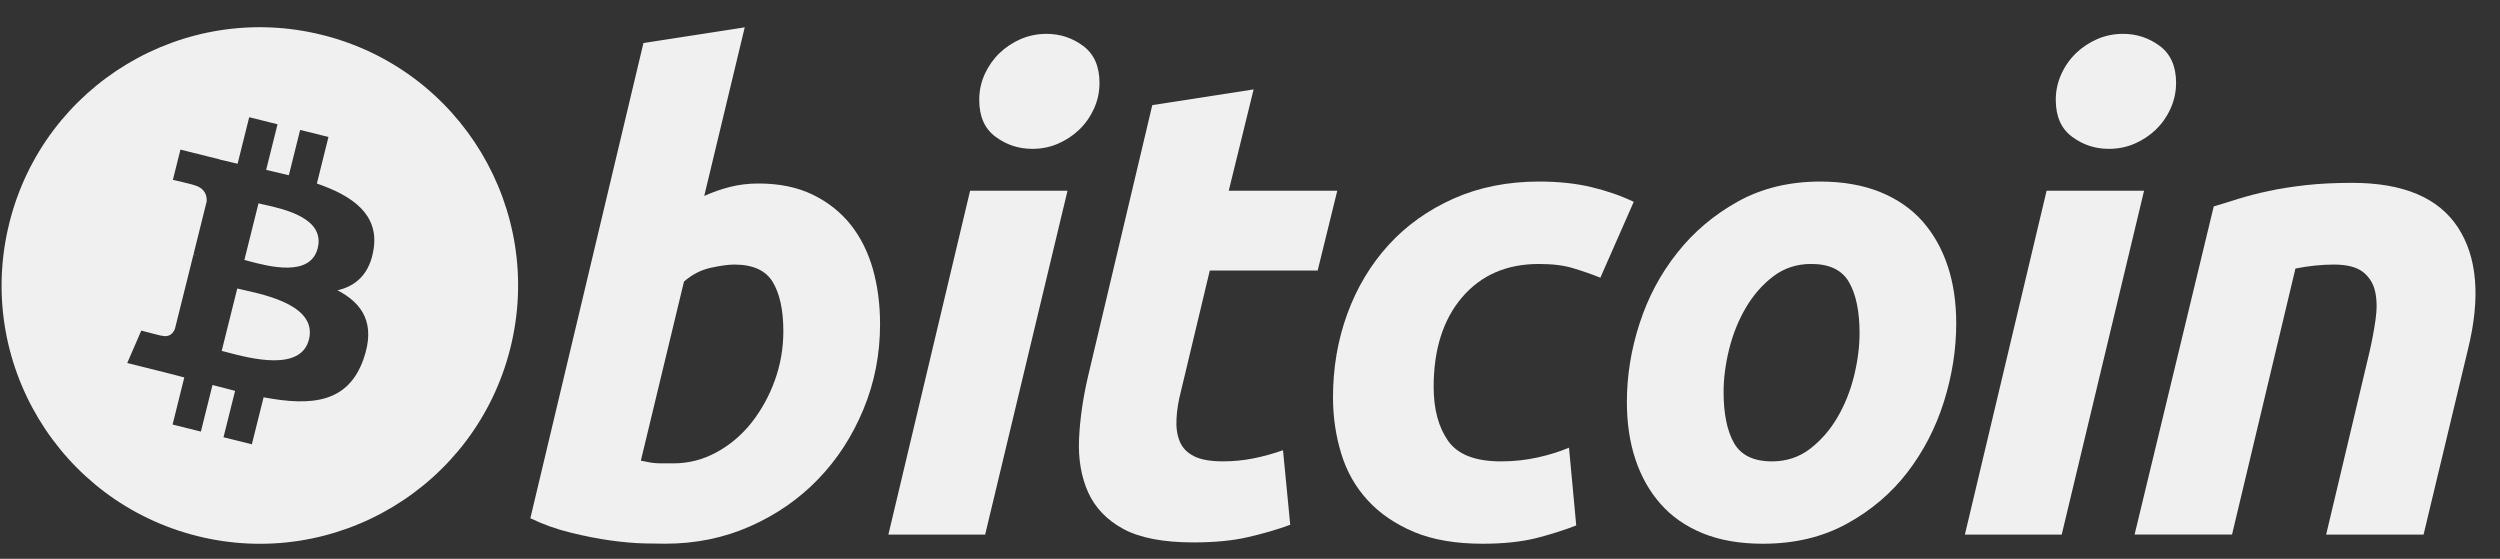 <svg width="85" height="19" viewBox="0 0 85 19" fill="none" xmlns="http://www.w3.org/2000/svg">
<rect x="0" y="0" width="85" height="19" fill="#333333" stroke="none"/>
<path d="M25.788 6.239C26.5 6.239 27.115 6.367 27.632 6.618C28.152 6.871 28.58 7.211 28.924 7.64C29.263 8.071 29.516 8.575 29.679 9.152C29.841 9.73 29.922 10.353 29.922 11.019C29.922 12.042 29.735 13.008 29.356 13.919C28.978 14.832 28.464 15.623 27.811 16.298C27.159 16.973 26.388 17.504 25.499 17.897C24.612 18.29 23.647 18.486 22.612 18.486C22.478 18.486 22.242 18.483 21.91 18.476C21.577 18.469 21.195 18.435 20.767 18.377C20.336 18.317 19.88 18.228 19.399 18.109C18.918 17.992 18.462 17.828 18.032 17.62L21.877 1.462L25.321 0.929L23.944 6.662C24.239 6.529 24.536 6.427 24.832 6.352C25.129 6.278 25.447 6.239 25.788 6.239ZM22.899 15.754C23.417 15.754 23.906 15.627 24.365 15.376C24.826 15.125 25.223 14.787 25.556 14.365C25.889 13.941 26.152 13.464 26.345 12.931C26.537 12.397 26.634 11.841 26.634 11.262C26.634 10.551 26.515 9.997 26.278 9.596C26.041 9.196 25.603 8.995 24.967 8.995C24.758 8.995 24.489 9.035 24.156 9.106C23.822 9.182 23.523 9.339 23.255 9.574L21.789 15.663C21.877 15.679 21.955 15.694 22.022 15.708C22.087 15.723 22.159 15.734 22.231 15.741C22.307 15.749 22.394 15.754 22.499 15.754C22.605 15.754 22.736 15.754 22.899 15.754Z" fill="#F0F0F0"/>
<path d="M33.495 18.176H30.205L32.983 6.486H36.295L33.495 18.176ZM35.095 5.061C34.636 5.061 34.22 4.925 33.85 4.651C33.478 4.379 33.294 3.96 33.294 3.395C33.294 3.084 33.357 2.793 33.482 2.518C33.609 2.243 33.775 2.007 33.983 1.806C34.191 1.607 34.431 1.448 34.705 1.328C34.98 1.21 35.272 1.151 35.584 1.151C36.043 1.151 36.457 1.287 36.828 1.561C37.197 1.837 37.383 2.256 37.383 2.817C37.383 3.129 37.32 3.422 37.194 3.696C37.069 3.971 36.903 4.207 36.694 4.408C36.488 4.607 36.245 4.766 35.973 4.885C35.697 5.005 35.406 5.061 35.095 5.061Z" fill="#F0F0F0"/>
<path d="M39.178 3.574L42.623 3.04L41.777 6.486H45.467L44.801 9.197H41.133L40.156 13.286C40.066 13.627 40.015 13.945 40.001 14.241C39.984 14.538 40.022 14.793 40.111 15.008C40.199 15.223 40.358 15.389 40.589 15.507C40.818 15.626 41.147 15.686 41.578 15.686C41.932 15.686 42.278 15.653 42.612 15.586C42.945 15.52 43.281 15.428 43.622 15.308L43.868 17.843C43.423 18.006 42.942 18.146 42.423 18.264C41.904 18.384 41.288 18.442 40.578 18.442C39.556 18.442 38.763 18.29 38.199 17.988C37.635 17.683 37.237 17.267 36.998 16.741C36.763 16.217 36.658 15.612 36.687 14.931C36.718 14.248 36.821 13.53 36.998 12.775L39.178 3.574Z" fill="#F0F0F0"/>
<path d="M45.322 13.509C45.322 12.502 45.485 11.553 45.811 10.664C46.136 9.774 46.604 8.996 47.212 8.328C47.818 7.664 48.556 7.138 49.424 6.751C50.289 6.367 51.257 6.173 52.323 6.173C52.991 6.173 53.587 6.236 54.112 6.363C54.639 6.49 55.116 6.655 55.547 6.862L54.412 9.442C54.116 9.322 53.808 9.216 53.49 9.12C53.172 9.022 52.783 8.975 52.324 8.975C51.226 8.975 50.358 9.353 49.712 10.107C49.068 10.862 48.744 11.879 48.744 13.153C48.744 13.909 48.907 14.52 49.234 14.987C49.56 15.454 50.161 15.687 51.034 15.687C51.465 15.687 51.88 15.642 52.279 15.554C52.68 15.465 53.034 15.353 53.346 15.221L53.592 17.865C53.176 18.027 52.717 18.172 52.214 18.3C51.709 18.423 51.109 18.487 50.413 18.487C49.493 18.487 48.715 18.353 48.079 18.088C47.442 17.819 46.916 17.462 46.502 17.01C46.085 16.556 45.786 16.027 45.601 15.419C45.416 14.812 45.322 14.175 45.322 13.509Z" fill="#F0F0F0"/>
<path d="M59.935 18.487C59.15 18.487 58.468 18.367 57.889 18.13C57.312 17.893 56.835 17.561 56.457 17.13C56.078 16.701 55.795 16.194 55.601 15.608C55.407 15.023 55.314 14.375 55.314 13.665C55.314 12.775 55.457 11.884 55.746 10.997C56.033 10.107 56.46 9.308 57.025 8.597C57.585 7.885 58.276 7.304 59.09 6.85C59.904 6.399 60.839 6.173 61.889 6.173C62.66 6.173 63.339 6.293 63.925 6.529C64.509 6.766 64.99 7.101 65.37 7.529C65.746 7.96 66.031 8.466 66.224 9.052C66.417 9.636 66.512 10.286 66.512 10.996C66.512 11.884 66.371 12.774 66.091 13.665C65.811 14.551 65.395 15.352 64.847 16.065C64.299 16.775 63.614 17.357 62.791 17.808C61.969 18.26 61.017 18.487 59.935 18.487ZM61.579 8.974C61.091 8.974 60.66 9.116 60.291 9.396C59.921 9.679 59.609 10.034 59.358 10.463C59.105 10.894 58.917 11.364 58.79 11.875C58.664 12.386 58.602 12.87 58.602 13.33C58.602 14.072 58.722 14.649 58.957 15.065C59.196 15.479 59.624 15.687 60.247 15.687C60.736 15.687 61.165 15.546 61.536 15.264C61.904 14.983 62.216 14.627 62.469 14.197C62.721 13.768 62.91 13.297 63.037 12.786C63.162 12.275 63.225 11.789 63.225 11.33C63.225 10.59 63.106 10.011 62.868 9.596C62.631 9.182 62.201 8.974 61.579 8.974Z" fill="#F0F0F0"/>
<path d="M70.098 18.176H66.806L69.584 6.486H72.898L70.098 18.176ZM71.697 5.061C71.238 5.061 70.822 4.925 70.453 4.651C70.082 4.379 69.896 3.96 69.896 3.395C69.896 3.084 69.96 2.793 70.086 2.518C70.211 2.243 70.378 2.007 70.586 1.806C70.793 1.607 71.036 1.448 71.308 1.328C71.582 1.21 71.874 1.151 72.185 1.151C72.645 1.151 73.06 1.287 73.43 1.561C73.801 1.837 73.987 2.256 73.987 2.817C73.987 3.129 73.921 3.422 73.797 3.696C73.672 3.971 73.505 4.207 73.298 4.408C73.09 4.607 72.85 4.766 72.576 4.885C72.301 5.005 72.009 5.061 71.697 5.061Z" fill="#F0F0F0"/>
<path d="M75.267 7.018C75.517 6.945 75.796 6.858 76.099 6.762C76.403 6.667 76.743 6.578 77.123 6.498C77.499 6.415 77.923 6.348 78.389 6.296C78.855 6.243 79.387 6.217 79.977 6.217C81.712 6.217 82.908 6.723 83.568 7.73C84.228 8.738 84.342 10.116 83.914 11.864L82.401 18.176H79.089L80.556 11.997C80.645 11.611 80.716 11.238 80.768 10.873C80.82 10.512 80.817 10.194 80.756 9.918C80.697 9.646 80.56 9.423 80.346 9.251C80.129 9.081 79.801 8.995 79.356 8.995C78.927 8.995 78.491 9.042 78.045 9.13L75.889 18.175H72.576L75.267 7.018Z" fill="#F0F0F0"/>
<path fill-rule="evenodd" clip-rule="evenodd" d="M6.71 18.226C11.415 19.399 16.18 16.536 17.353 11.831C18.526 7.126 15.663 2.361 10.958 1.188C6.254 0.015 1.489 2.878 0.317 7.583C-0.857 12.288 2.006 17.053 6.71 18.226ZM10.774 6.24C11.99 6.659 12.88 7.287 12.705 8.456C12.579 9.311 12.104 9.725 11.475 9.87C12.339 10.32 12.779 11.011 12.36 12.207C11.84 13.693 10.605 13.819 8.962 13.508L8.563 15.106L7.599 14.866L7.993 13.289C7.743 13.227 7.488 13.161 7.225 13.09L6.83 14.674L5.868 14.434L6.266 12.833C6.176 12.81 6.086 12.786 5.995 12.762C5.858 12.726 5.72 12.69 5.58 12.655L4.326 12.343L4.804 11.24C4.804 11.24 5.514 11.429 5.504 11.415C5.777 11.482 5.898 11.304 5.946 11.186L6.576 8.66C6.6 8.665 6.623 8.671 6.645 8.677C6.656 8.679 6.667 8.682 6.678 8.685C6.639 8.669 6.605 8.66 6.578 8.653L7.027 6.849C7.039 6.645 6.968 6.386 6.578 6.289C6.593 6.279 5.878 6.115 5.878 6.115L6.135 5.086L7.464 5.418L7.462 5.423C7.662 5.472 7.868 5.52 8.078 5.567L8.473 3.985L9.436 4.225L9.049 5.776C9.307 5.835 9.567 5.895 9.821 5.958L10.205 4.417L11.168 4.657L10.774 6.24ZM7.726 11.979C7.655 11.96 7.592 11.944 7.538 11.93L8.067 9.809C8.133 9.826 8.213 9.844 8.304 9.864C9.117 10.046 10.784 10.42 10.504 11.543C10.23 12.64 8.512 12.187 7.726 11.979ZM8.467 8.88C8.408 8.864 8.355 8.85 8.309 8.838L8.789 6.914C8.844 6.928 8.911 6.943 8.988 6.96C9.666 7.11 11.056 7.418 10.802 8.438C10.553 9.436 9.123 9.055 8.467 8.88Z" fill="#F0F0F0"/>
</svg>
